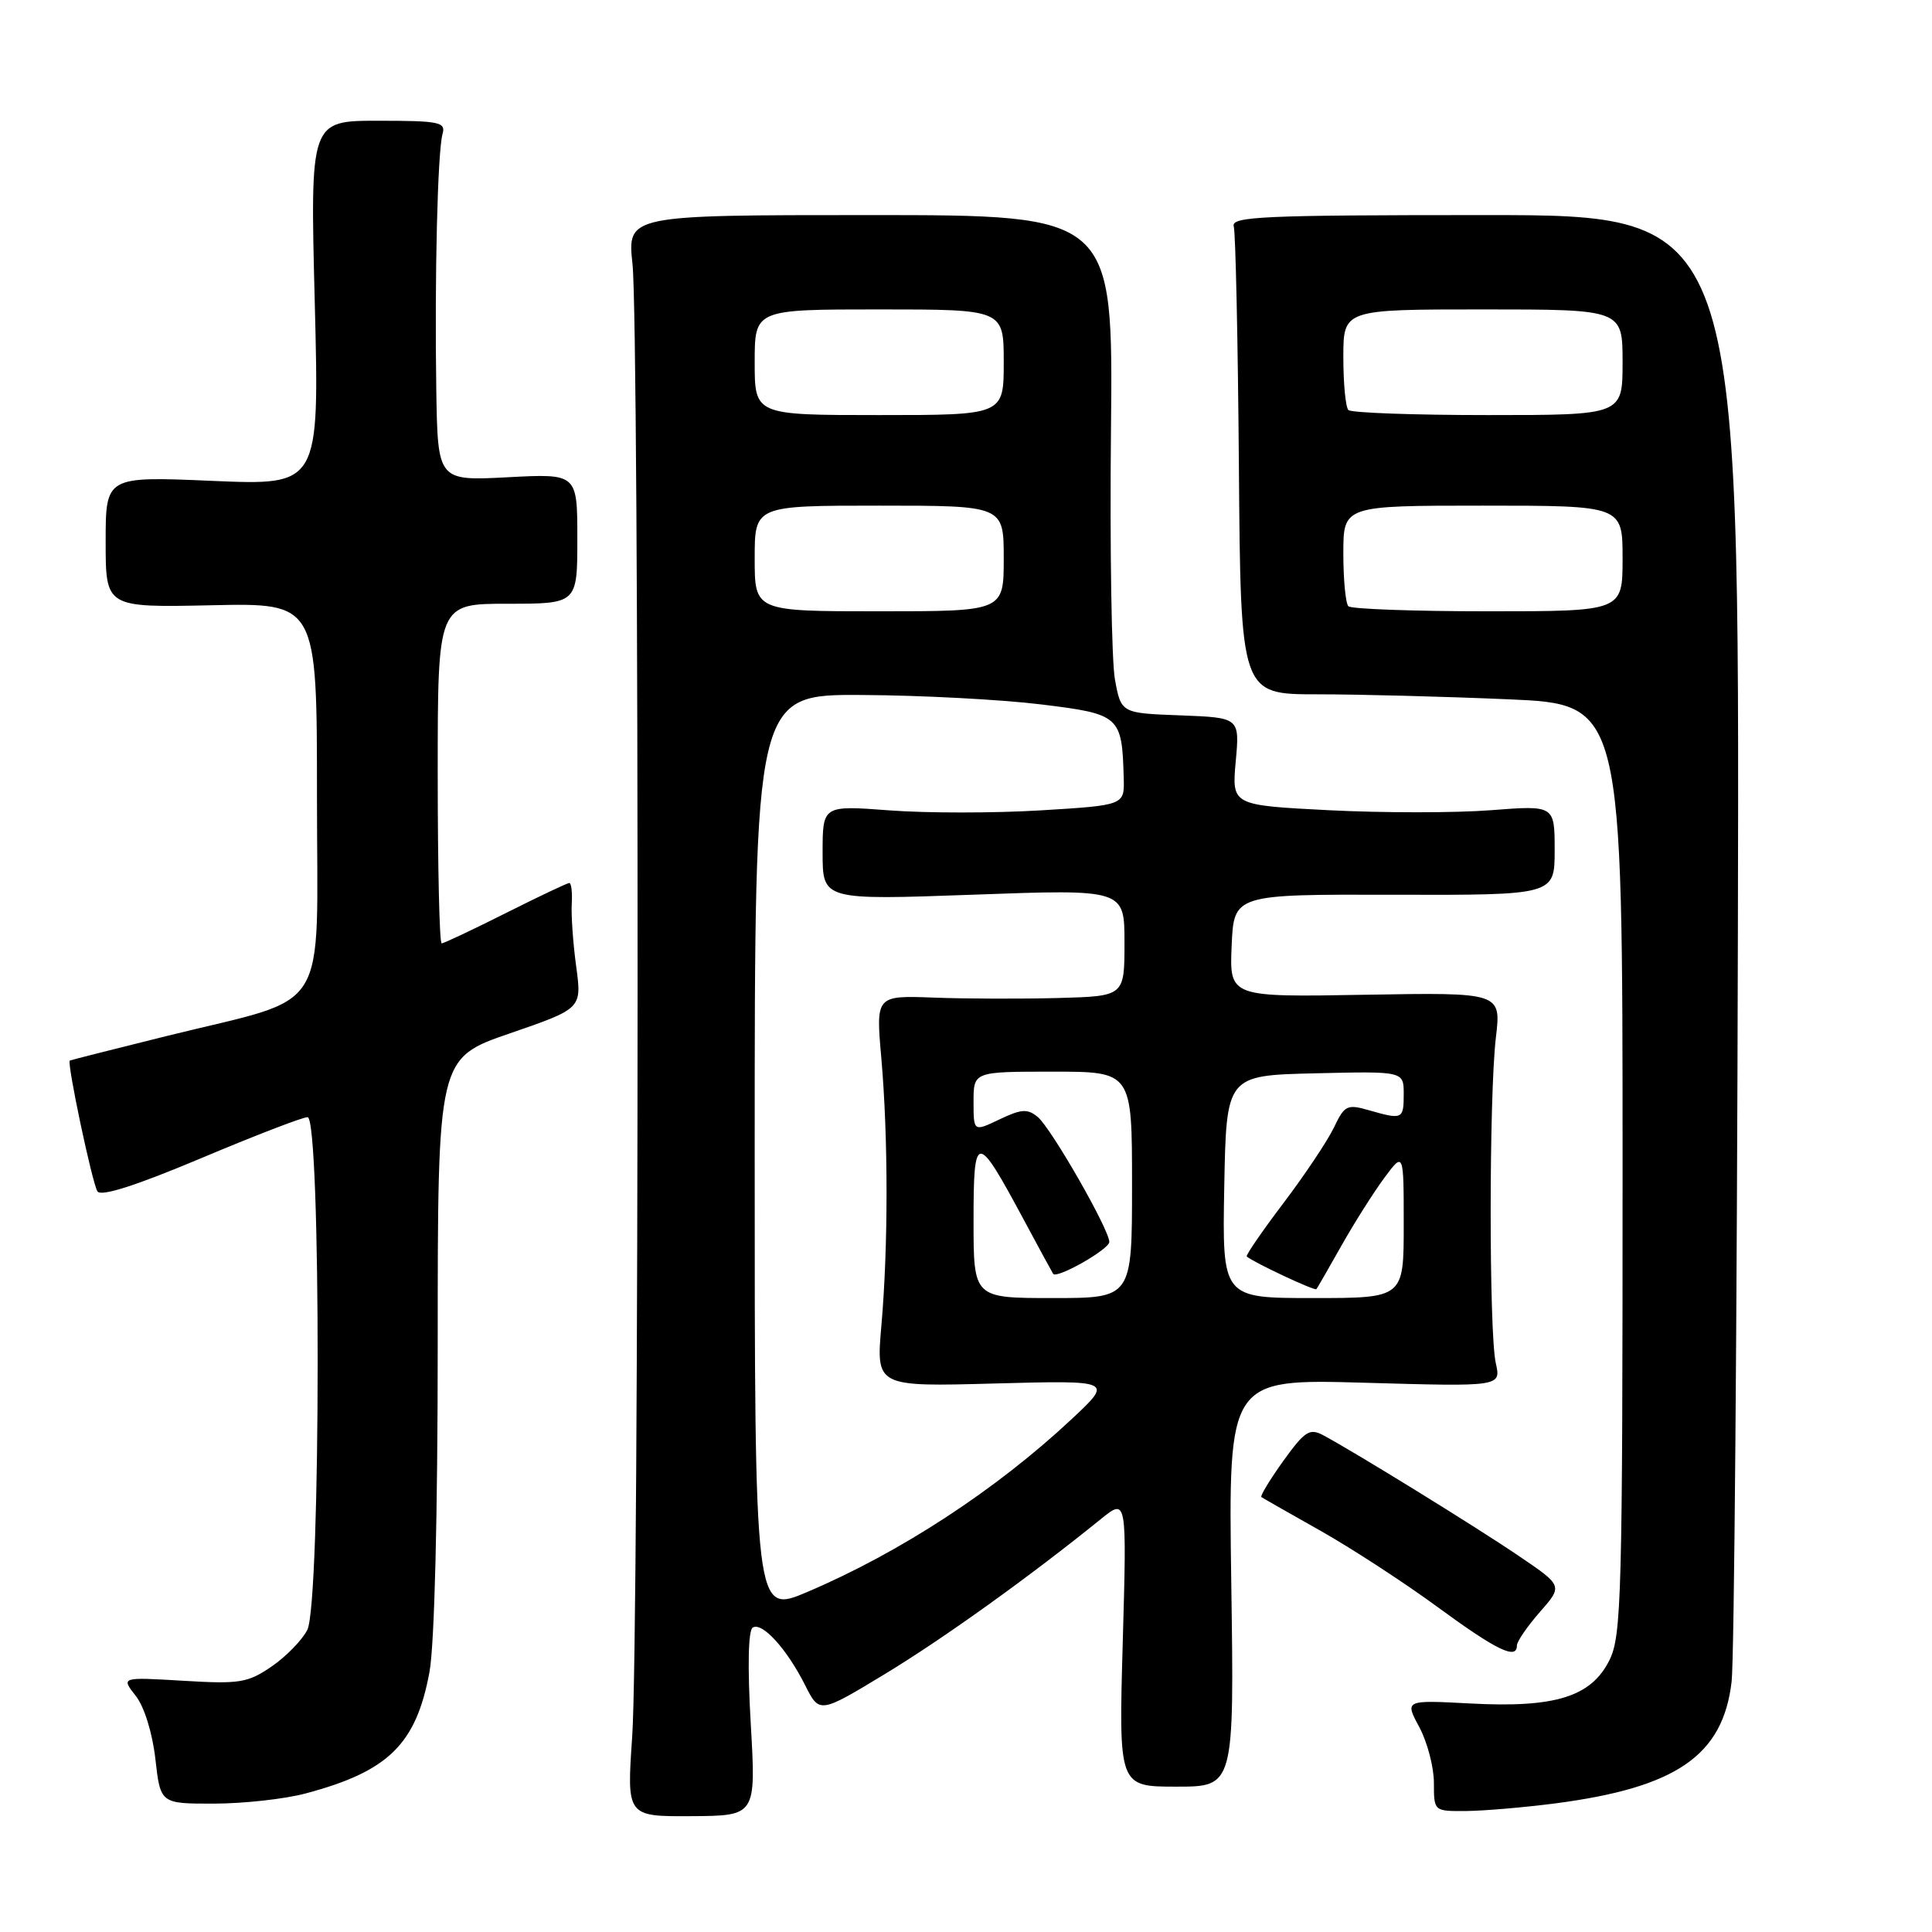 <?xml version="1.0" encoding="UTF-8" standalone="no"?>
<!DOCTYPE svg PUBLIC "-//W3C//DTD SVG 1.1//EN" "http://www.w3.org/Graphics/SVG/1.1/DTD/svg11.dtd" >
<svg xmlns="http://www.w3.org/2000/svg" xmlns:xlink="http://www.w3.org/1999/xlink" version="1.1" viewBox="0 0 256 256">
 <g >
 <path fill="currentColor"
d=" M 99.48 228.43 C 99.04 220.87 99.14 216.03 99.74 215.66 C 100.99 214.89 104.25 218.47 106.68 223.29 C 108.58 227.07 108.58 227.07 117.30 221.79 C 125.12 217.04 136.45 208.91 145.90 201.26 C 149.31 198.51 149.31 198.51 148.77 217.62 C 148.23 236.74 148.23 236.74 155.88 236.74 C 163.54 236.74 163.54 236.74 163.15 209.72 C 162.76 182.71 162.76 182.71 180.83 183.22 C 198.90 183.74 198.90 183.74 198.20 180.62 C 197.29 176.55 197.30 145.23 198.21 137.50 C 198.92 131.50 198.92 131.50 180.91 131.81 C 162.91 132.13 162.91 132.13 163.20 125.31 C 163.50 118.50 163.50 118.50 184.75 118.56 C 206.00 118.61 206.00 118.61 206.00 112.66 C 206.00 106.70 206.00 106.70 197.51 107.36 C 192.85 107.72 183.22 107.72 176.12 107.36 C 163.22 106.70 163.22 106.70 163.74 100.90 C 164.27 95.09 164.27 95.09 156.41 94.79 C 148.55 94.50 148.55 94.50 147.73 90.00 C 147.29 87.53 147.05 72.68 147.21 57.00 C 147.50 28.50 147.50 28.50 115.31 28.50 C 83.12 28.50 83.12 28.50 83.81 35.00 C 84.73 43.72 84.70 216.66 83.77 230.10 C 83.04 240.70 83.04 240.70 91.61 240.65 C 100.18 240.60 100.18 240.60 99.48 228.43 Z  M 206.00 238.97 C 222.15 236.87 228.32 232.62 229.45 222.80 C 229.79 219.89 230.16 174.97 230.28 123.00 C 230.50 28.50 230.50 28.50 196.76 28.50 C 167.24 28.50 163.08 28.69 163.48 30.00 C 163.72 30.82 164.03 45.11 164.16 61.75 C 164.39 92.00 164.39 92.00 174.54 92.00 C 180.12 92.00 191.50 92.30 199.84 92.66 C 215.00 93.31 215.00 93.31 215.00 154.91 C 215.00 211.54 214.86 216.78 213.25 220.00 C 210.83 224.84 206.05 226.32 194.82 225.72 C 186.13 225.26 186.13 225.26 188.07 228.86 C 189.13 230.85 190.00 234.16 190.00 236.24 C 190.00 240.00 190.00 240.00 194.25 239.97 C 196.59 239.95 201.88 239.50 206.00 238.97 Z  M 40.50 237.64 C 51.47 234.72 55.14 231.12 56.91 221.54 C 57.57 217.94 58.00 200.92 58.00 177.93 C 58.00 140.22 58.00 140.22 67.55 136.93 C 77.10 133.64 77.10 133.64 76.35 128.07 C 75.93 125.01 75.67 121.26 75.76 119.75 C 75.85 118.24 75.70 117.00 75.44 117.00 C 75.17 117.00 71.38 118.80 67.00 121.00 C 62.62 123.20 58.81 125.00 58.52 125.00 C 58.23 125.00 58.00 114.88 58.00 102.50 C 58.00 80.00 58.00 80.00 67.25 80.00 C 76.50 80.00 76.50 80.00 76.50 71.38 C 76.50 62.75 76.50 62.75 67.25 63.24 C 58.00 63.72 58.00 63.72 57.81 51.61 C 57.58 36.67 57.98 20.09 58.64 17.75 C 59.09 16.18 58.23 16.00 50.11 16.00 C 41.09 16.00 41.09 16.00 41.71 40.16 C 42.32 64.32 42.32 64.32 28.16 63.72 C 14.00 63.11 14.00 63.11 14.00 71.80 C 14.00 80.50 14.00 80.50 28.00 80.20 C 42.00 79.89 42.00 79.89 42.00 105.50 C 42.00 135.14 44.08 131.83 22.11 137.27 C 15.17 138.99 9.39 140.46 9.25 140.53 C 8.83 140.75 12.20 156.71 12.91 157.86 C 13.36 158.59 17.97 157.12 26.55 153.51 C 33.67 150.51 40.06 148.04 40.75 148.03 C 42.56 147.99 42.53 212.40 40.72 215.97 C 40.03 217.33 37.90 219.51 35.99 220.82 C 32.82 222.99 31.74 223.16 24.27 222.71 C 16.03 222.22 16.03 222.22 17.98 224.70 C 19.12 226.15 20.19 229.60 20.59 233.08 C 21.26 239.00 21.26 239.00 28.38 238.99 C 32.30 238.98 37.75 238.38 40.50 237.64 Z  M 201.00 218.03 C 201.00 217.50 202.37 215.51 204.04 213.60 C 207.09 210.13 207.09 210.13 201.26 206.18 C 195.66 202.37 179.58 192.45 175.34 190.18 C 173.53 189.21 172.90 189.62 170.03 193.60 C 168.25 196.09 166.95 198.24 167.14 198.37 C 167.34 198.51 170.88 200.53 175.00 202.85 C 179.12 205.18 186.10 209.72 190.50 212.95 C 198.32 218.68 201.00 219.98 201.00 218.03 Z  M 100.00 152.96 C 100.00 92.00 100.00 92.00 114.25 92.09 C 122.09 92.13 132.76 92.70 137.96 93.34 C 148.42 94.62 148.67 94.85 148.90 103.10 C 149.00 106.70 149.00 106.70 137.87 107.38 C 131.74 107.75 122.74 107.75 117.87 107.38 C 109.00 106.71 109.00 106.71 109.00 112.99 C 109.00 119.27 109.00 119.27 129.00 118.55 C 149.00 117.82 149.00 117.82 149.00 124.91 C 149.00 132.00 149.00 132.00 140.25 132.24 C 135.44 132.37 128.02 132.35 123.78 132.19 C 116.05 131.90 116.05 131.90 116.78 140.20 C 117.70 150.74 117.70 165.20 116.79 175.63 C 116.08 183.75 116.08 183.75 131.79 183.32 C 147.50 182.90 147.50 182.90 142.00 188.04 C 132.01 197.39 119.32 205.69 106.98 210.94 C 100.00 213.91 100.00 213.91 100.00 152.96 Z  M 129.00 161.79 C 129.00 149.96 129.38 149.94 135.59 161.50 C 137.65 165.35 139.44 168.63 139.55 168.79 C 140.03 169.49 147.00 165.53 146.99 164.56 C 146.97 162.89 139.30 149.50 137.51 148.01 C 136.16 146.89 135.35 146.94 132.45 148.32 C 129.00 149.97 129.00 149.97 129.00 145.98 C 129.00 142.00 129.00 142.00 139.50 142.00 C 150.00 142.00 150.00 142.00 150.00 157.00 C 150.00 172.00 150.00 172.00 139.50 172.00 C 129.00 172.00 129.00 172.00 129.00 161.79 Z  M 162.22 157.25 C 162.50 142.50 162.50 142.50 174.25 142.22 C 186.00 141.94 186.00 141.94 186.00 144.97 C 186.00 148.32 185.84 148.39 181.38 147.11 C 178.50 146.28 178.15 146.46 176.75 149.41 C 175.91 151.16 172.90 155.67 170.06 159.42 C 167.22 163.17 165.04 166.35 165.20 166.49 C 166.11 167.28 174.23 171.09 174.43 170.82 C 174.57 170.64 176.07 168.03 177.78 165.00 C 179.49 161.97 182.04 157.95 183.44 156.06 C 186.00 152.61 186.00 152.61 186.00 162.31 C 186.00 172.00 186.00 172.00 173.97 172.00 C 161.95 172.00 161.95 172.00 162.22 157.25 Z  M 100.00 74.00 C 100.00 67.00 100.00 67.00 116.50 67.00 C 133.00 67.00 133.00 67.00 133.00 74.00 C 133.00 81.00 133.00 81.00 116.50 81.00 C 100.00 81.00 100.00 81.00 100.00 74.00 Z  M 100.00 48.00 C 100.00 41.00 100.00 41.00 116.50 41.00 C 133.00 41.00 133.00 41.00 133.00 48.00 C 133.00 55.00 133.00 55.00 116.50 55.00 C 100.00 55.00 100.00 55.00 100.00 48.00 Z  M 178.67 80.33 C 178.30 79.97 178.00 76.82 178.00 73.33 C 178.00 67.00 178.00 67.00 196.50 67.00 C 215.00 67.00 215.00 67.00 215.00 74.00 C 215.00 81.00 215.00 81.00 197.17 81.00 C 187.36 81.00 179.03 80.70 178.67 80.33 Z  M 178.67 54.33 C 178.30 53.97 178.00 50.82 178.00 47.33 C 178.00 41.00 178.00 41.00 196.50 41.00 C 215.00 41.00 215.00 41.00 215.00 48.00 C 215.00 55.00 215.00 55.00 197.17 55.00 C 187.36 55.00 179.03 54.70 178.67 54.33 Z "/>
</g>
</svg>
